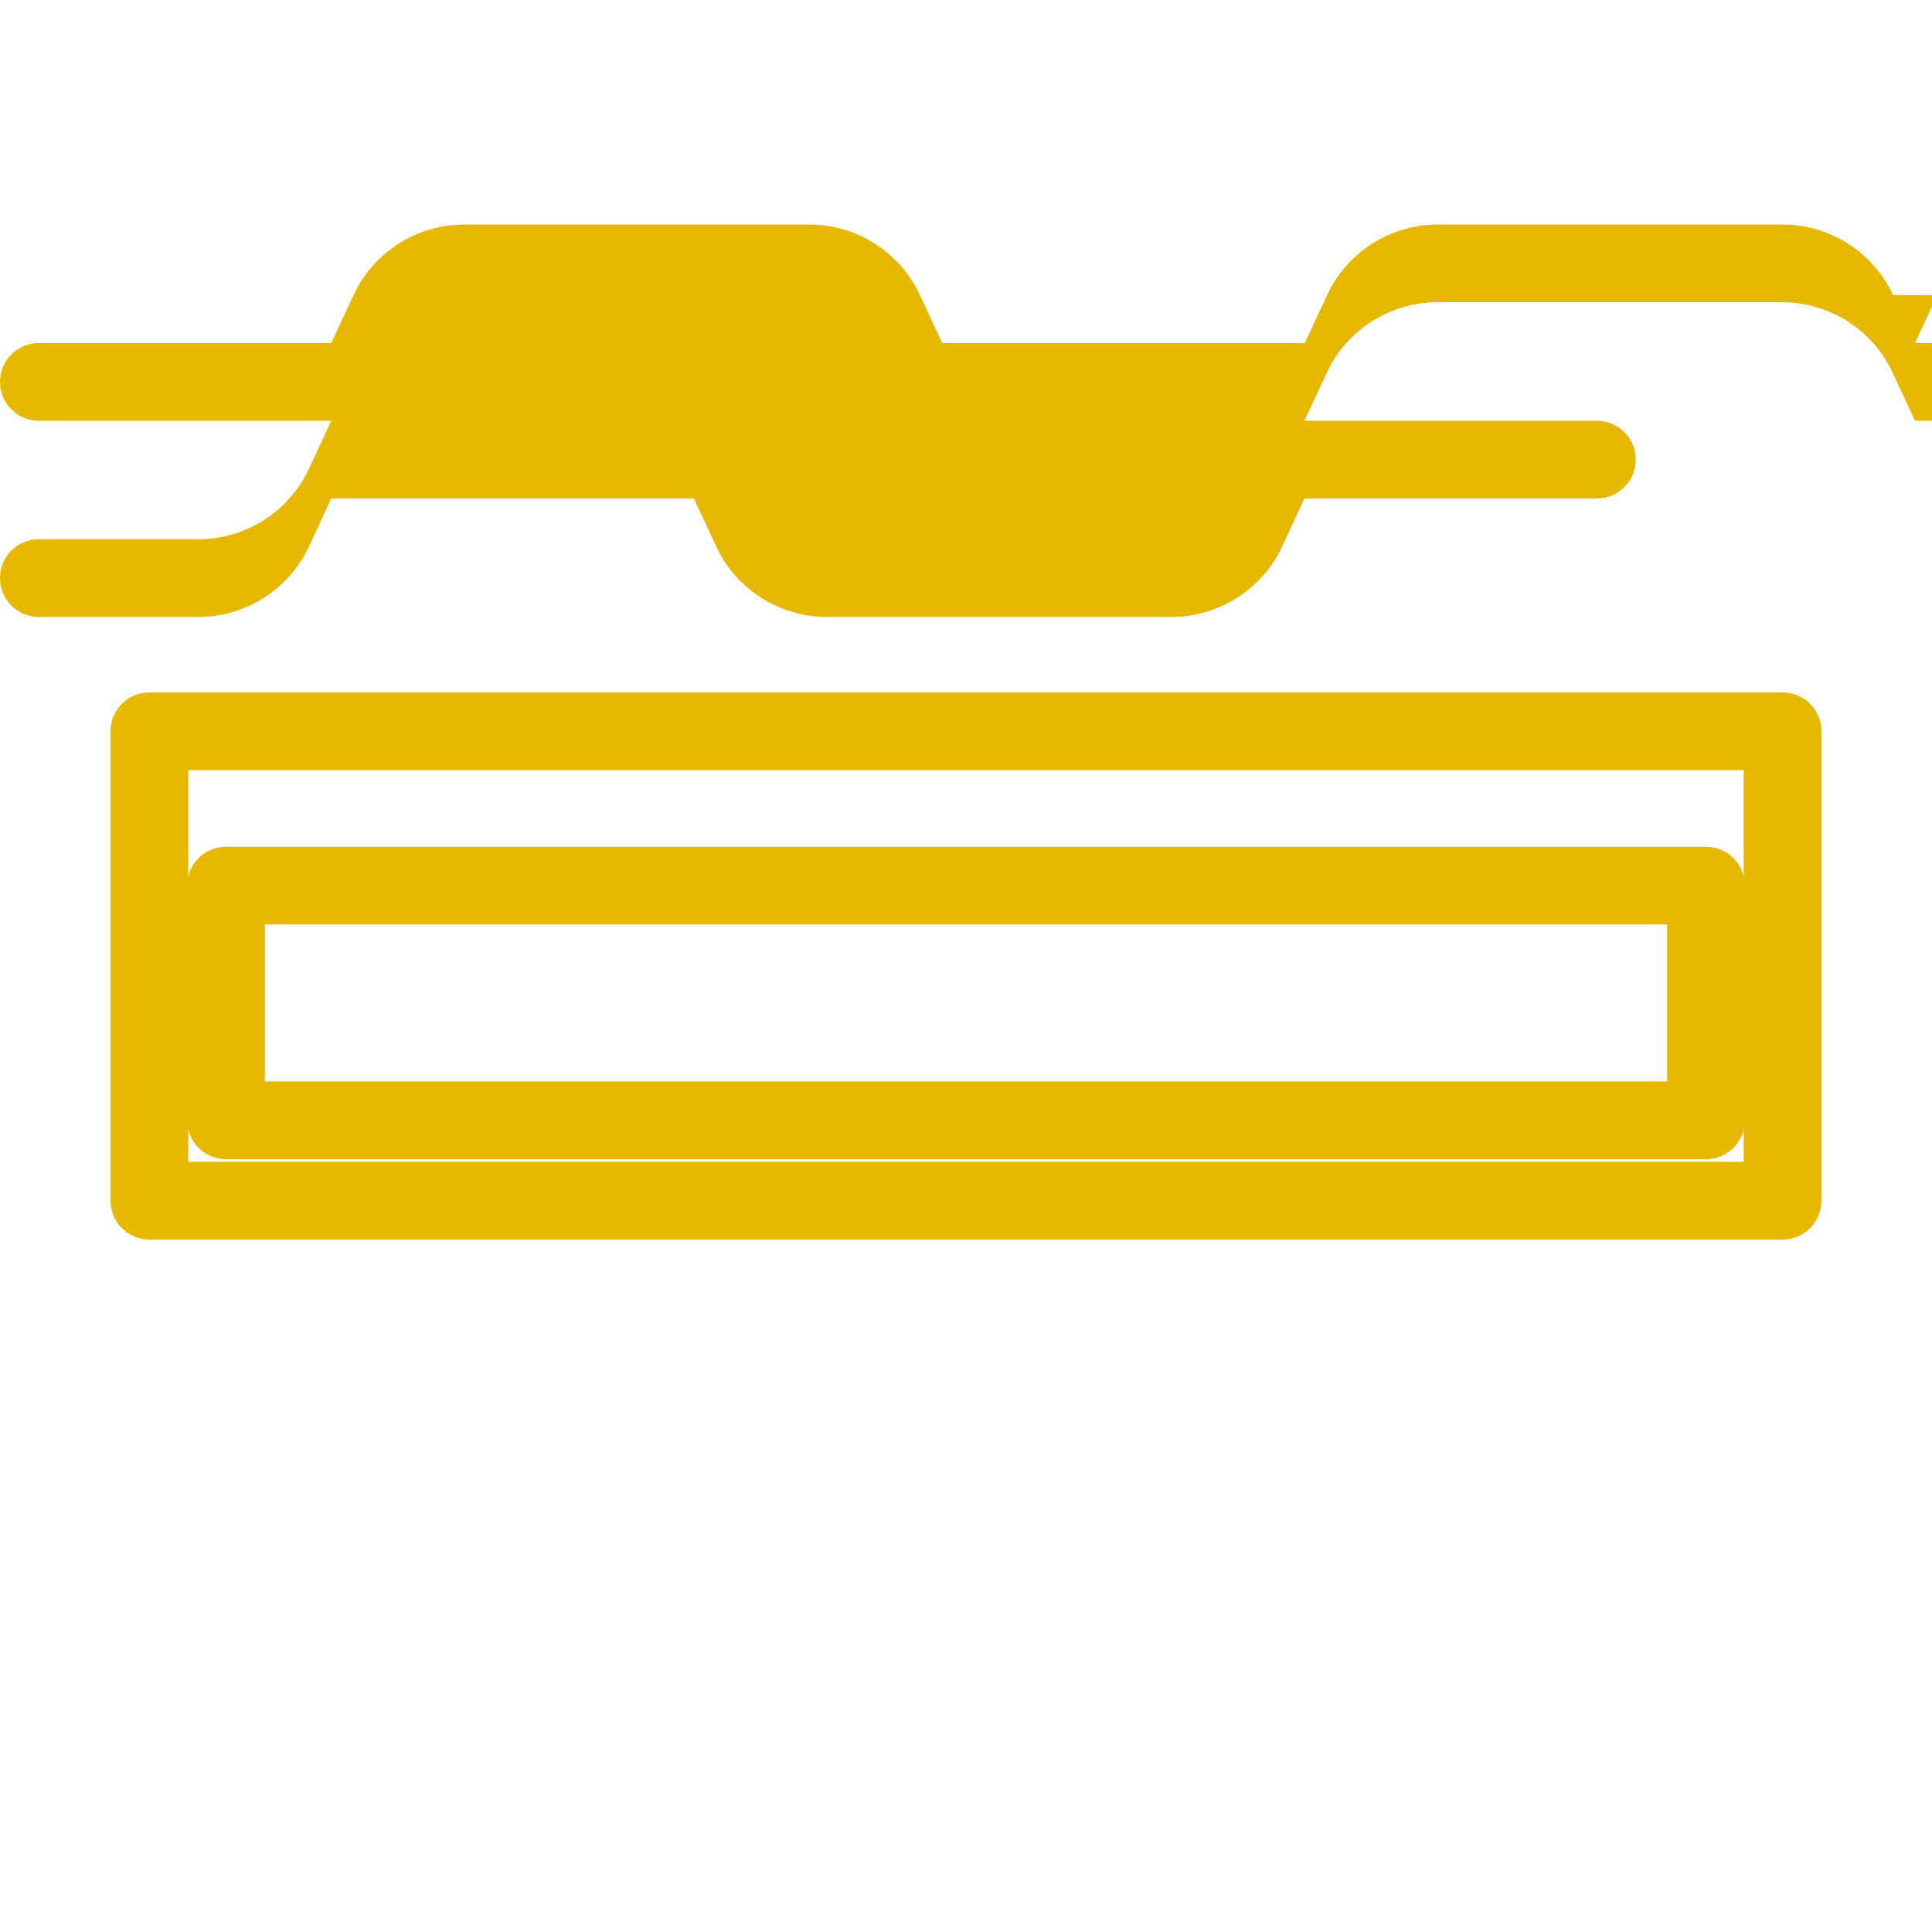 <svg xmlns="http://www.w3.org/2000/svg" viewBox="0 0 512 512" fill="#e6b800">
  <path d="M501.7 78.2c-5.3-11.4-16.8-18.7-29.3-18.7h-91.4c-12.5 0-24 7.3-29.3 18.7l-5.9 12.7h-96.1l-5.9-12.7c-5.3-11.4-16.8-18.7-29.3-18.7H123c-12.5 0-24 7.3-29.3 18.7l-5.9 12.7H10.3C4.6 90.9 0 95.5 0 101.2s4.6 10.3 10.3 10.3h77.5l-5.9 12.7c-5.3 11.4-16.8 18.7-29.3 18.7H10.3C4.6 142.9 0 147.5 0 153.2s4.6 10.3 10.3 10.3h42.3c12.5 0 24-7.3 29.3-18.7l5.9-12.7h96.1l5.9 12.7c5.3 11.4 16.8 18.7 29.3 18.7h91.4c12.5 0 24-7.3 29.3-18.7l5.9-12.7h77.5c5.7 0 10.3-4.6 10.3-10.3s-4.6-10.3-10.3-10.3h-77.5l5.9-12.7c5.3-11.4 16.8-18.7 29.3-18.7h91.4c12.5 0 24 7.3 29.3 18.7l5.9 12.7h77.5c5.7 0 10.3-4.6 10.3-10.3s-4.6-10.3-10.3-10.3h-77.5l5.9-12.7z"/>
  <path d="M472.4 183.5H39.6c-5.7 0-10.3 4.6-10.3 10.3v124.4c0 5.7 4.6 10.3 10.3 10.3h432.8c5.7 0 10.3-4.6 10.3-10.3V193.8c0-5.7-4.6-10.3-10.3-10.3zm-10.3 124.4H49.9V204.1h412.2v103.8z"/>
  <path d="M452.1 224.4H59.9c-5.7 0-10.3 4.6-10.3 10.3v62.2c0 5.7 4.6 10.3 10.3 10.3h392.2c5.7 0 10.3-4.6 10.3-10.3v-62.2c0-5.7-4.6-10.3-10.3-10.3zm-10.3 62.2H70.2v-41.6h371.6v41.6z"/>
</svg>